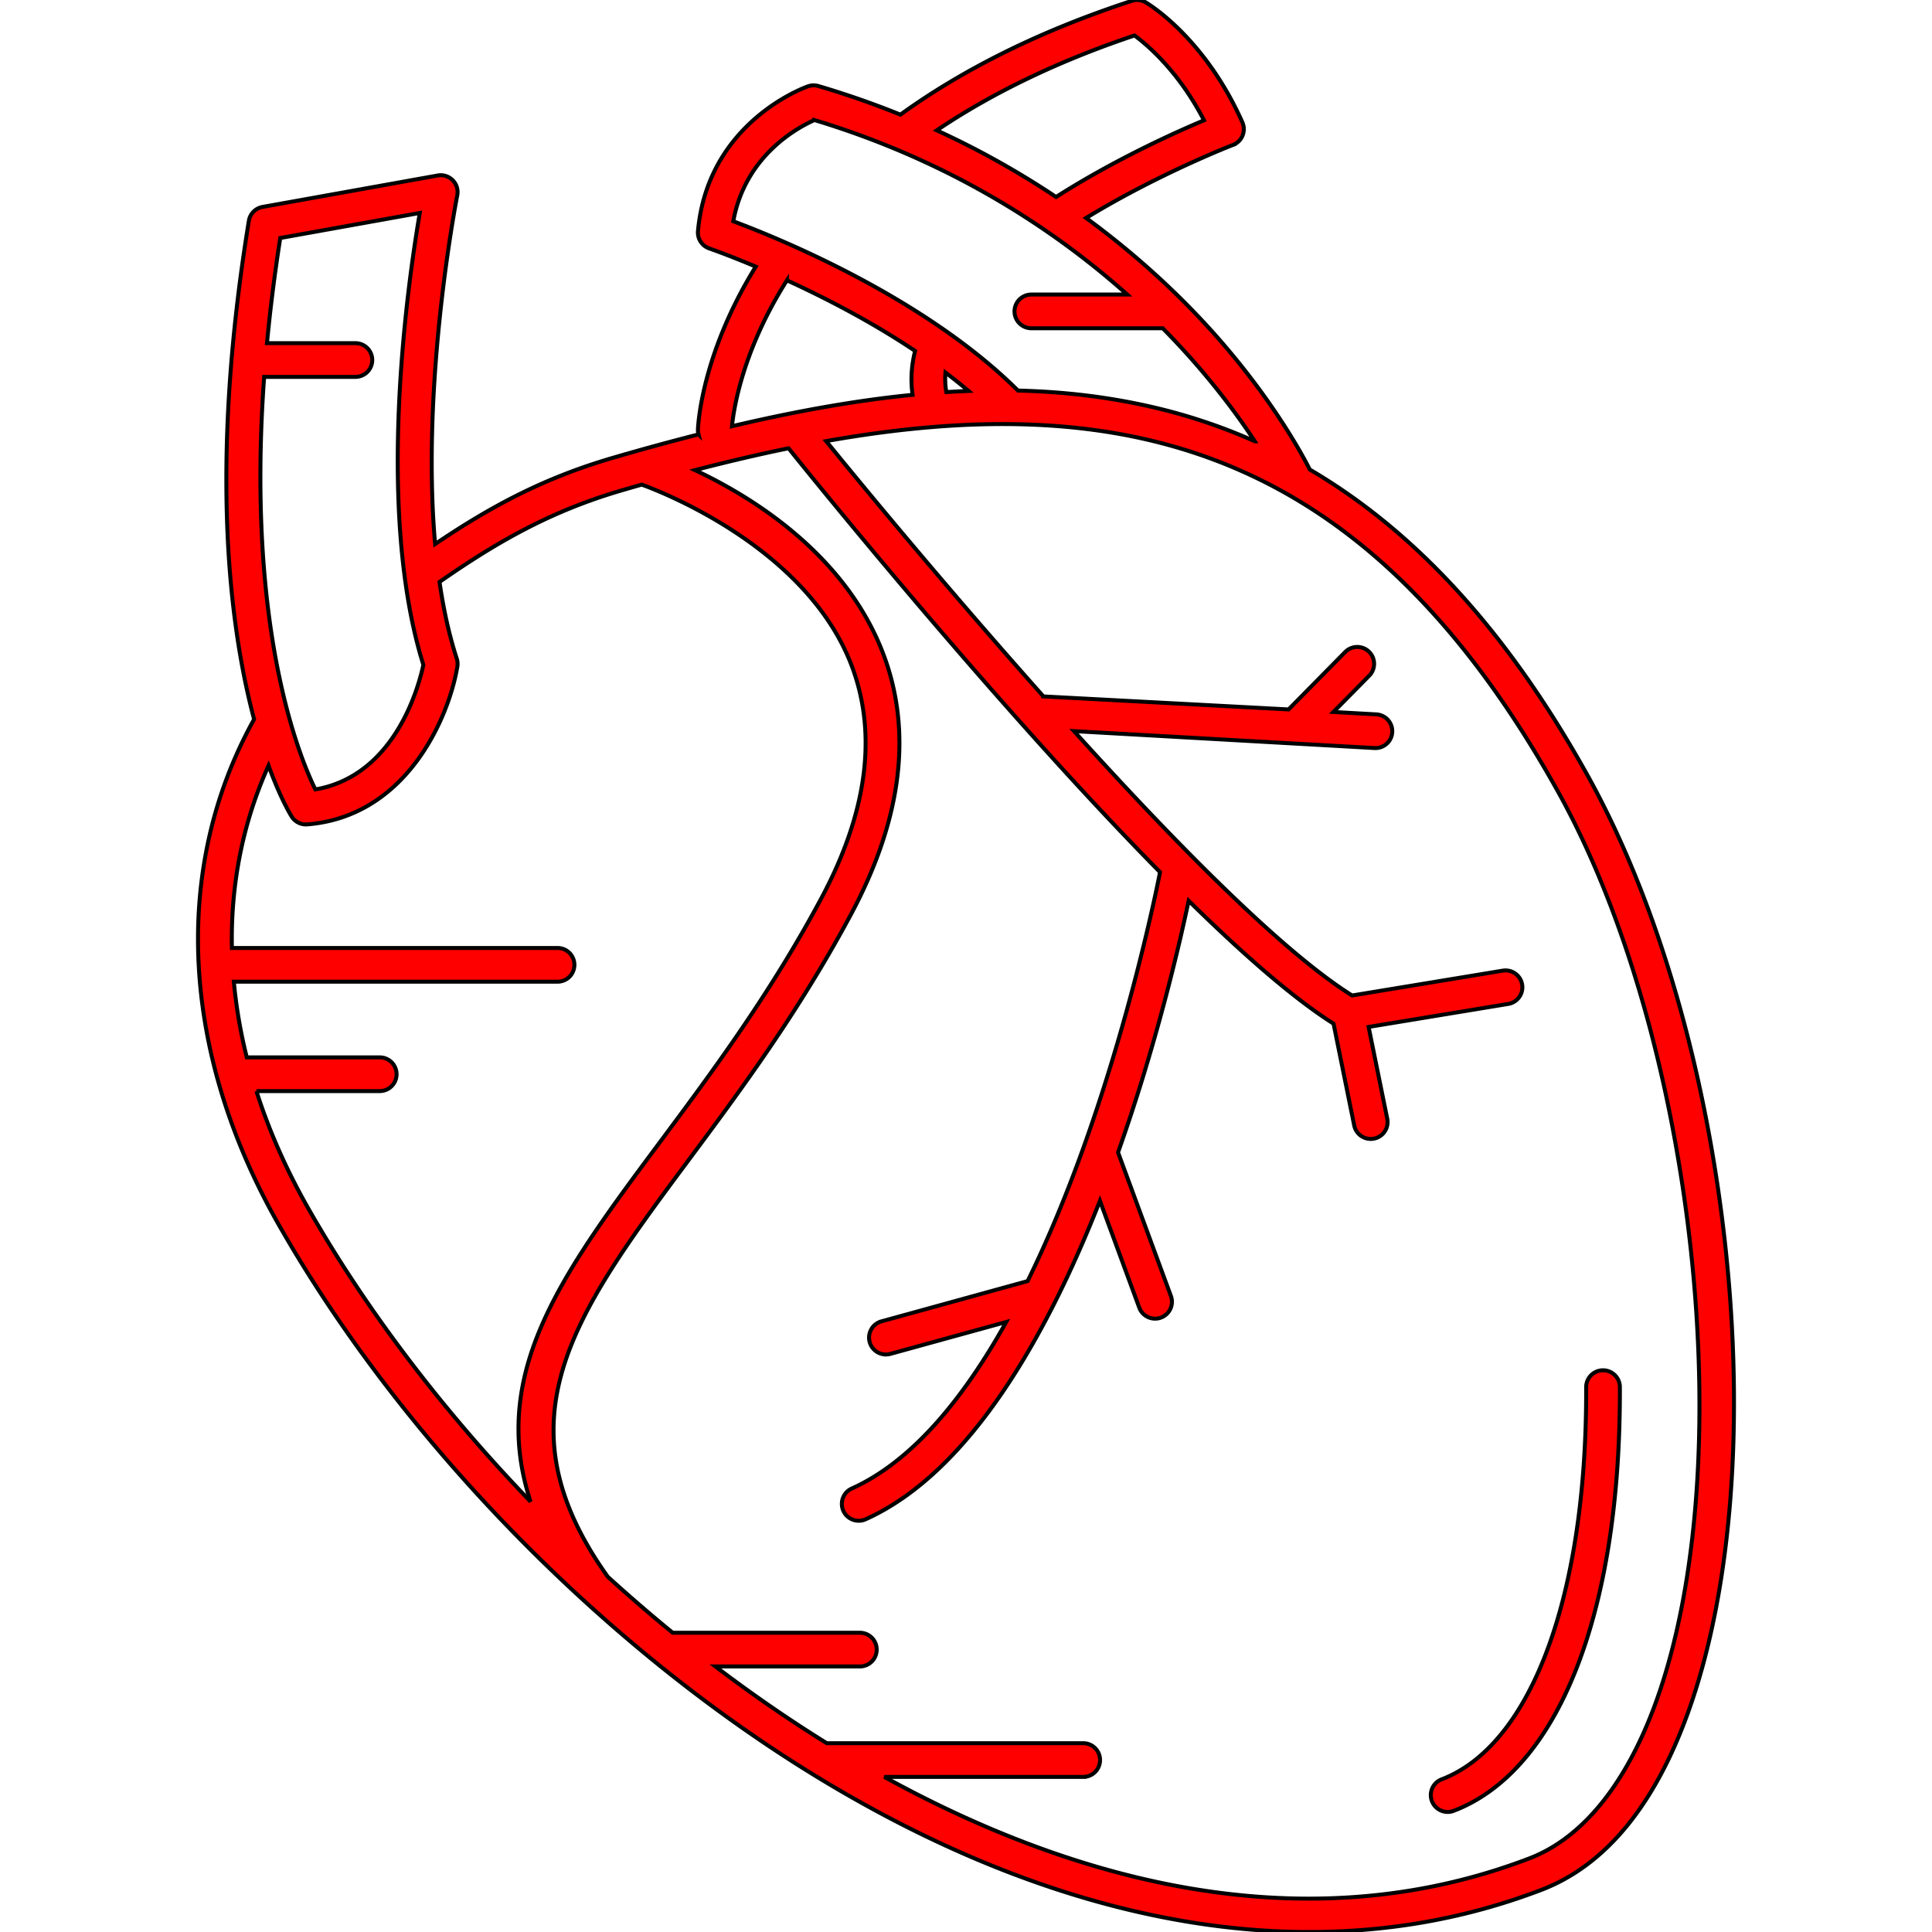 <svg xmlns="http://www.w3.org/2000/svg" version="1.1" xmlns:xlink="http://www.w3.org/1999/xlink" xmlns:svgjs="http://svgjs.com/svgjs" width="487.015" height="487.015"><svg stroke="#000" fill="#ff0000" xmlns="http://www.w3.org/2000/svg" viewBox="0 0 487.015 487.015"><path d="M400.04 195.19c-19.858-35.607-42.931-61.026-69.871-76.828-1.737-3.451-10.581-20.149-28.275-38.755-7.194-7.563-16.52-16.174-28.11-24.659 18.287-11.166 36.825-18.339 37.029-18.417a4.253 4.253 0 002.361-5.695C303.665 9.444 289.383.93 288.78.579a4.25 4.25 0 00-3.459-.369c-22.565 7.358-42.18 17.01-58.349 28.688a223.59 223.59 0 00-20.674-7.207 4.242 4.242 0 00-2.606.065c-1.03.36-25.26 9.145-27.744 36.47a4.249 4.249 0 002.859 4.407c.143.049 4.704 1.626 11.704 4.575-13.805 22.319-14.553 40.309-14.578 41.097-.013.417.053.815.152 1.199a639.792 639.792 0 00-21.582 5.9c-17.685 5.154-31.067 12.458-44.819 21.743-3.633-40.916 5.464-87.316 5.58-87.896a4.251 4.251 0 00-4.918-5.016l-44.168 7.928a4.25 4.25 0 00-3.444 3.499c-10.085 61.854-4.865 102.437 1.32 125.652-20.843 37.505-18.558 83.973 6.293 127.549 30.842 54.074 81.526 106.047 135.58 139.027 30.26 18.463 60.553 30.557 90.039 35.945 11.604 2.12 22.994 3.18 34.138 3.179 20.38 0 39.932-3.542 58.415-10.607 15.988-6.11 28.387-21.022 36.853-44.322 22.835-62.839 11.234-171.325-25.332-236.895zM285.985 8.942c3.247 2.388 11.144 9.058 17.518 21.384-7.228 3.036-22.485 9.893-37.29 19.329a216.74 216.74 0 00-30.077-16.795C250.274 23.33 267 15.3 285.985 8.942zm-80.678 21.323c35.274 10.661 61.199 28.238 78.837 43.982h-24.158a4.25 4.25 0 100 8.5h33.107c.822.831 1.628 1.655 2.399 2.463 9.601 10.059 16.428 19.349 20.813 26.03a141.182 141.182 0 00-26.057-8.687c-10.683-2.445-21.777-3.816-33.638-4.098-23.658-23.543-60.533-38.489-71.762-42.68 2.987-16.601 16.332-23.69 20.459-25.51zm33.247 68.571a18.81 18.81 0 01-.221-4.933 135.32 135.32 0 015.812 4.65c-1.844.071-3.706.163-5.591.283zm-40.183-28.172c9.468 4.339 21.172 10.346 32.309 17.799-.943 3.727-1.165 7.434-.634 11.067-13.881 1.37-28.917 3.995-45.529 7.914.397-4.106 2.567-18.969 13.854-36.78zm-92.552-16.98c-3.177 18.635-11.192 75.236.9 113.908-1.073 5.093-6.987 27.941-27.227 31.407-4.205-8.559-17.481-41.17-12.904-103.995h23a4.25 4.25 0 000-8.5h-22.29a438.538 438.538 0 013.351-26.508l35.17-6.312zM64.631 275.04h31.087a4.25 4.25 0 100-8.5H62.209a126.803 126.803 0 01-3.267-19.077h81.602a4.25 4.25 0 100-8.5H58.455c-.316-16.092 2.76-31.644 9.241-45.967 2.974 8.188 5.497 12.317 5.832 12.848a4.25 4.25 0 003.932 1.966c25.013-2 35.682-26.894 37.829-39.777a4.254 4.254 0 00-.15-2.013c-1.947-5.989-3.357-12.519-4.347-19.326 14.427-10.039 27.909-17.83 46.089-23.129 1.636-.477 3.264-.944 4.885-1.404 4.559 1.641 40.912 15.545 52.586 44.785 6.953 17.416 4.484 37.447-7.339 59.539-12.955 24.204-27.621 43.909-40.561 61.295-14.948 20.084-27.857 37.429-33.163 55.235-3.579 12.012-3.469 23.642.452 35.506-22.03-22.869-41.325-48.122-56.01-73.868-5.577-9.778-9.936-19.7-13.1-29.613zm198.336-99.555c-24.468-27.47-45.689-53.185-54.714-64.293 77.134-13.7 136.732 2.73 184.363 88.138 34.928 62.633 46.502 170.042 24.769 229.854-7.479 20.583-18.509 34.168-31.898 39.285-59.766 22.843-119.475 3.166-162.571-20.549h50.133a4.25 4.25 0 000-8.5h-64.645c-9.499-5.888-18.885-12.362-28.064-19.342h36.409a4.25 4.25 0 100-8.5h-47.177a405.542 405.542 0 01-16.373-14.122c-27.889-39.1-8.979-65.568 20.073-104.602 13.117-17.623 27.983-37.598 41.236-62.359 13.073-24.428 15.67-46.886 7.719-66.752-9.938-24.83-33.659-38.971-47.033-45.232 8.034-2.085 15.895-3.935 23.584-5.509 9.065 11.268 53.892 66.501 93.643 106.849-1.679 8.485-12.561 60.747-33.384 103.088l-36.948 10.176a4.252 4.252 0 002.257 8.196l29.299-8.069c-10.698 19.19-23.656 35.125-38.964 41.998a4.25 4.25 0 003.481 7.754c26.237-11.779 45.673-46.145 59.106-80.299l9.912 26.927a4.252 4.252 0 005.457 2.519 4.25 4.25 0 002.52-5.456l-13.323-36.192c9.522-26.785 15.322-51.706 17.8-63.434 13.705 13.47 26.469 24.648 36.522 30.983l5.209 25.655a4.25 4.25 0 108.33-1.692l-4.698-23.137 35.199-5.8a4.25 4.25 0 00-1.383-8.387l-37.981 6.258c-17.566-10.986-44.642-38.483-70.104-66.64l75.694 4.264a4.25 4.25 0 10.478-8.486l-10.767-.606 9.025-9.153a4.25 4.25 0 00-6.053-5.968l-14.281 14.484-61.858-3.286v-.063z"></path><path d="M404.088 345.418h-.018a4.251 4.251 0 00-4.233 4.268c.211 52.302-13.749 90.179-36.432 98.848a4.251 4.251 0 001.518 8.22c.504 0 1.017-.09 1.516-.281 26.464-10.114 42.127-50.048 41.897-106.821a4.248 4.248 0 00-4.248-4.234z"></path></svg><style>@media (prefers-color-scheme: light) { :root { filter: none; } }
</style></svg>